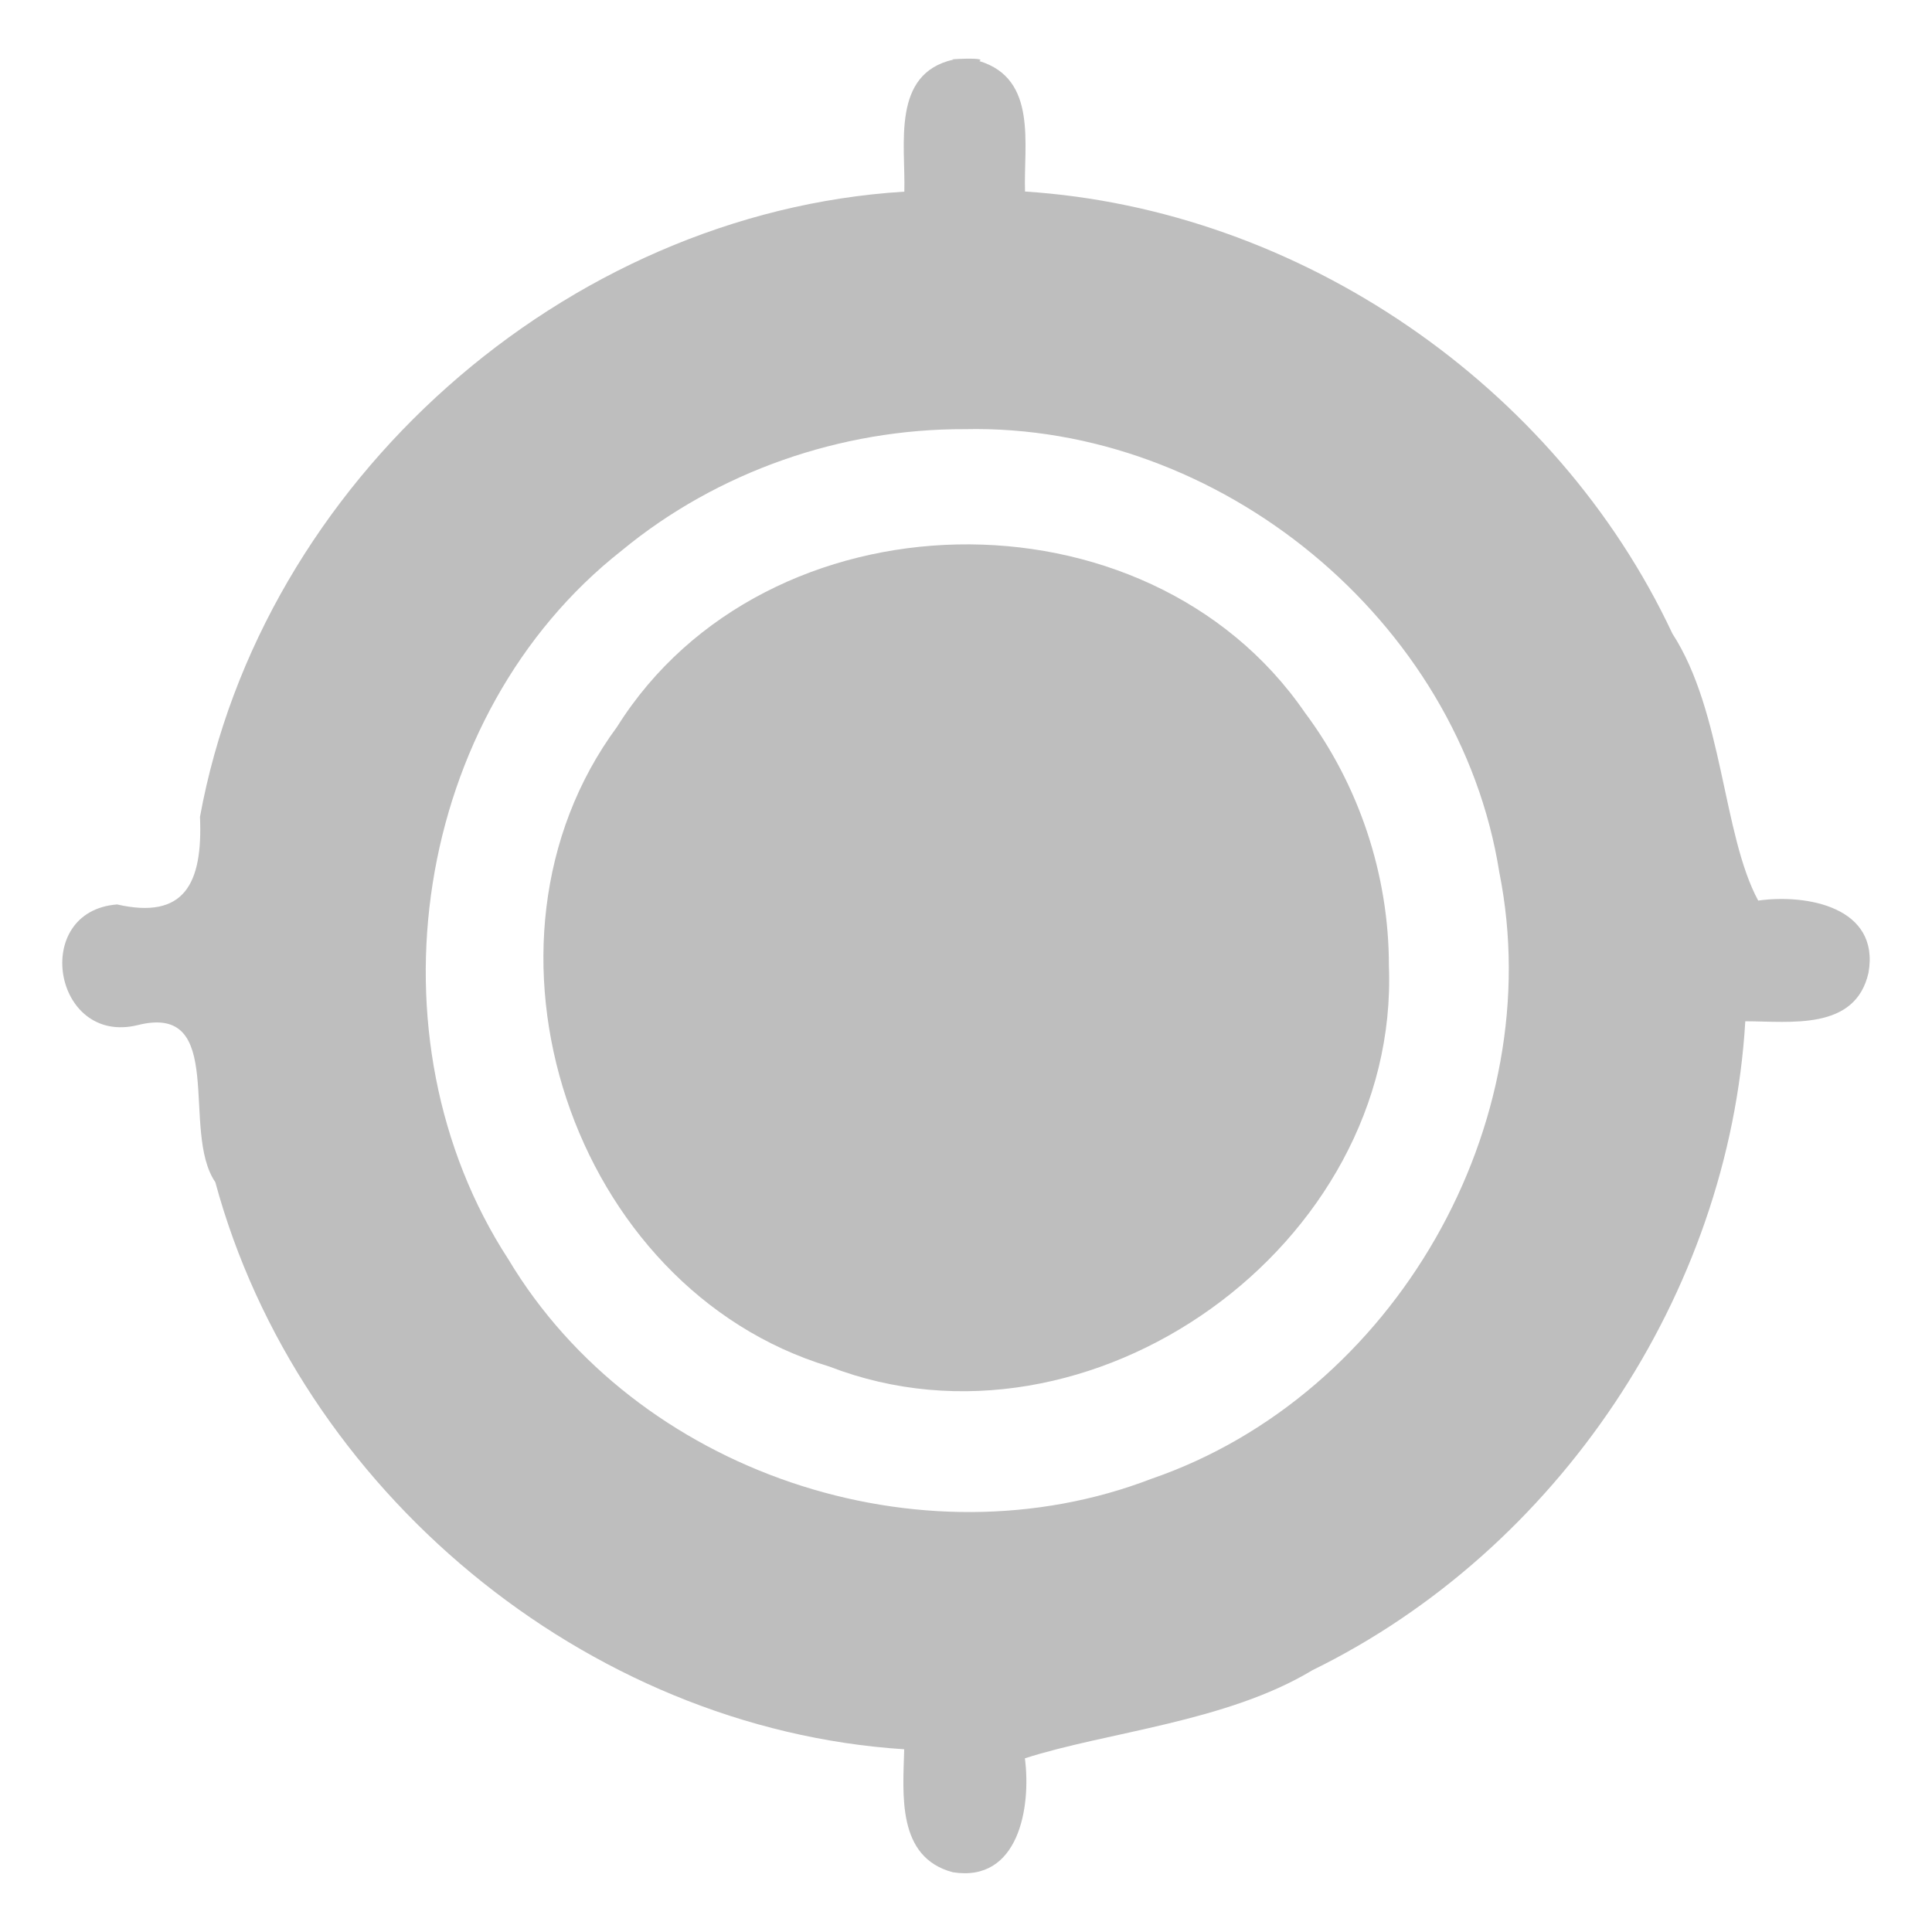<?xml version="1.0" encoding="UTF-8" standalone="no"?><!DOCTYPE svg PUBLIC "-//W3C//DTD SVG 1.1//EN" "http://www.w3.org/Graphics/SVG/1.1/DTD/svg11.dtd"><svg xmlns="http://www.w3.org/2000/svg" height="64" id="svg7384" version="1.1" viewBox="-0.001 0 16.008 16.008" width="64"><g id="layer12" transform="translate(-180.477,-806.506)"><path d="m 188.375,807 c -0.515,0.116 -0.395,0.702 -0.406,1.094 -2.815,0.173 -5.329,2.407 -5.836,5.18 0.024,0.555 -0.129,0.853 -0.687,0.726 -0.717,0.056 -0.528,1.17 0.17,1 0.748,-0.189 0.353,0.878 0.644,1.301 0.69,2.547 3.067,4.529 5.708,4.699 -0.01,0.373 -0.063,0.896 0.403,1.019 0.545,0.087 0.65,-0.537 0.597,-0.944 0.675,-0.218 1.67,-0.3 2.382,-0.73 2.032,-0.995 3.453,-3.116 3.587,-5.377 0.373,10e-5 0.913,0.081 1.021,-0.403 0.095,-0.542 -0.51,-0.654 -0.914,-0.597 -0.295,-0.544 -0.291,-1.565 -0.711,-2.212 -0.967,-2.062 -3.091,-3.516 -5.364,-3.663 -0.013,-0.386 0.107,-0.934 -0.379,-1.081 0.073,-0.035 -0.288,-0.013 -0.215,-0.013 z m 0.094,3.062 c 2.108,-0.048 4.099,1.583 4.43,3.672 0.417,2.084 -0.869,4.332 -2.88,5.024 -1.917,0.739 -4.273,-0.05 -5.331,-1.818 -1.194,-1.835 -0.791,-4.512 0.939,-5.872 0.792,-0.654 1.818,-1.01 2.842,-1.006 z" id="path4640" style="color:#000;fill:#bebebe;stroke-width:2.156"/><path d="m 191.984,814.509 c 0.09,2.315 -2.478,4.154 -4.636,3.32 -2.137,-0.645 -3.086,-3.504 -1.759,-5.301 1.231,-1.962 4.386,-2.027 5.698,-0.119 0.45,0.601 0.698,1.349 0.697,2.1 z" id="path5428" style="color:#000;fill:#bebebe;stroke-width:7.012"/></g></svg>